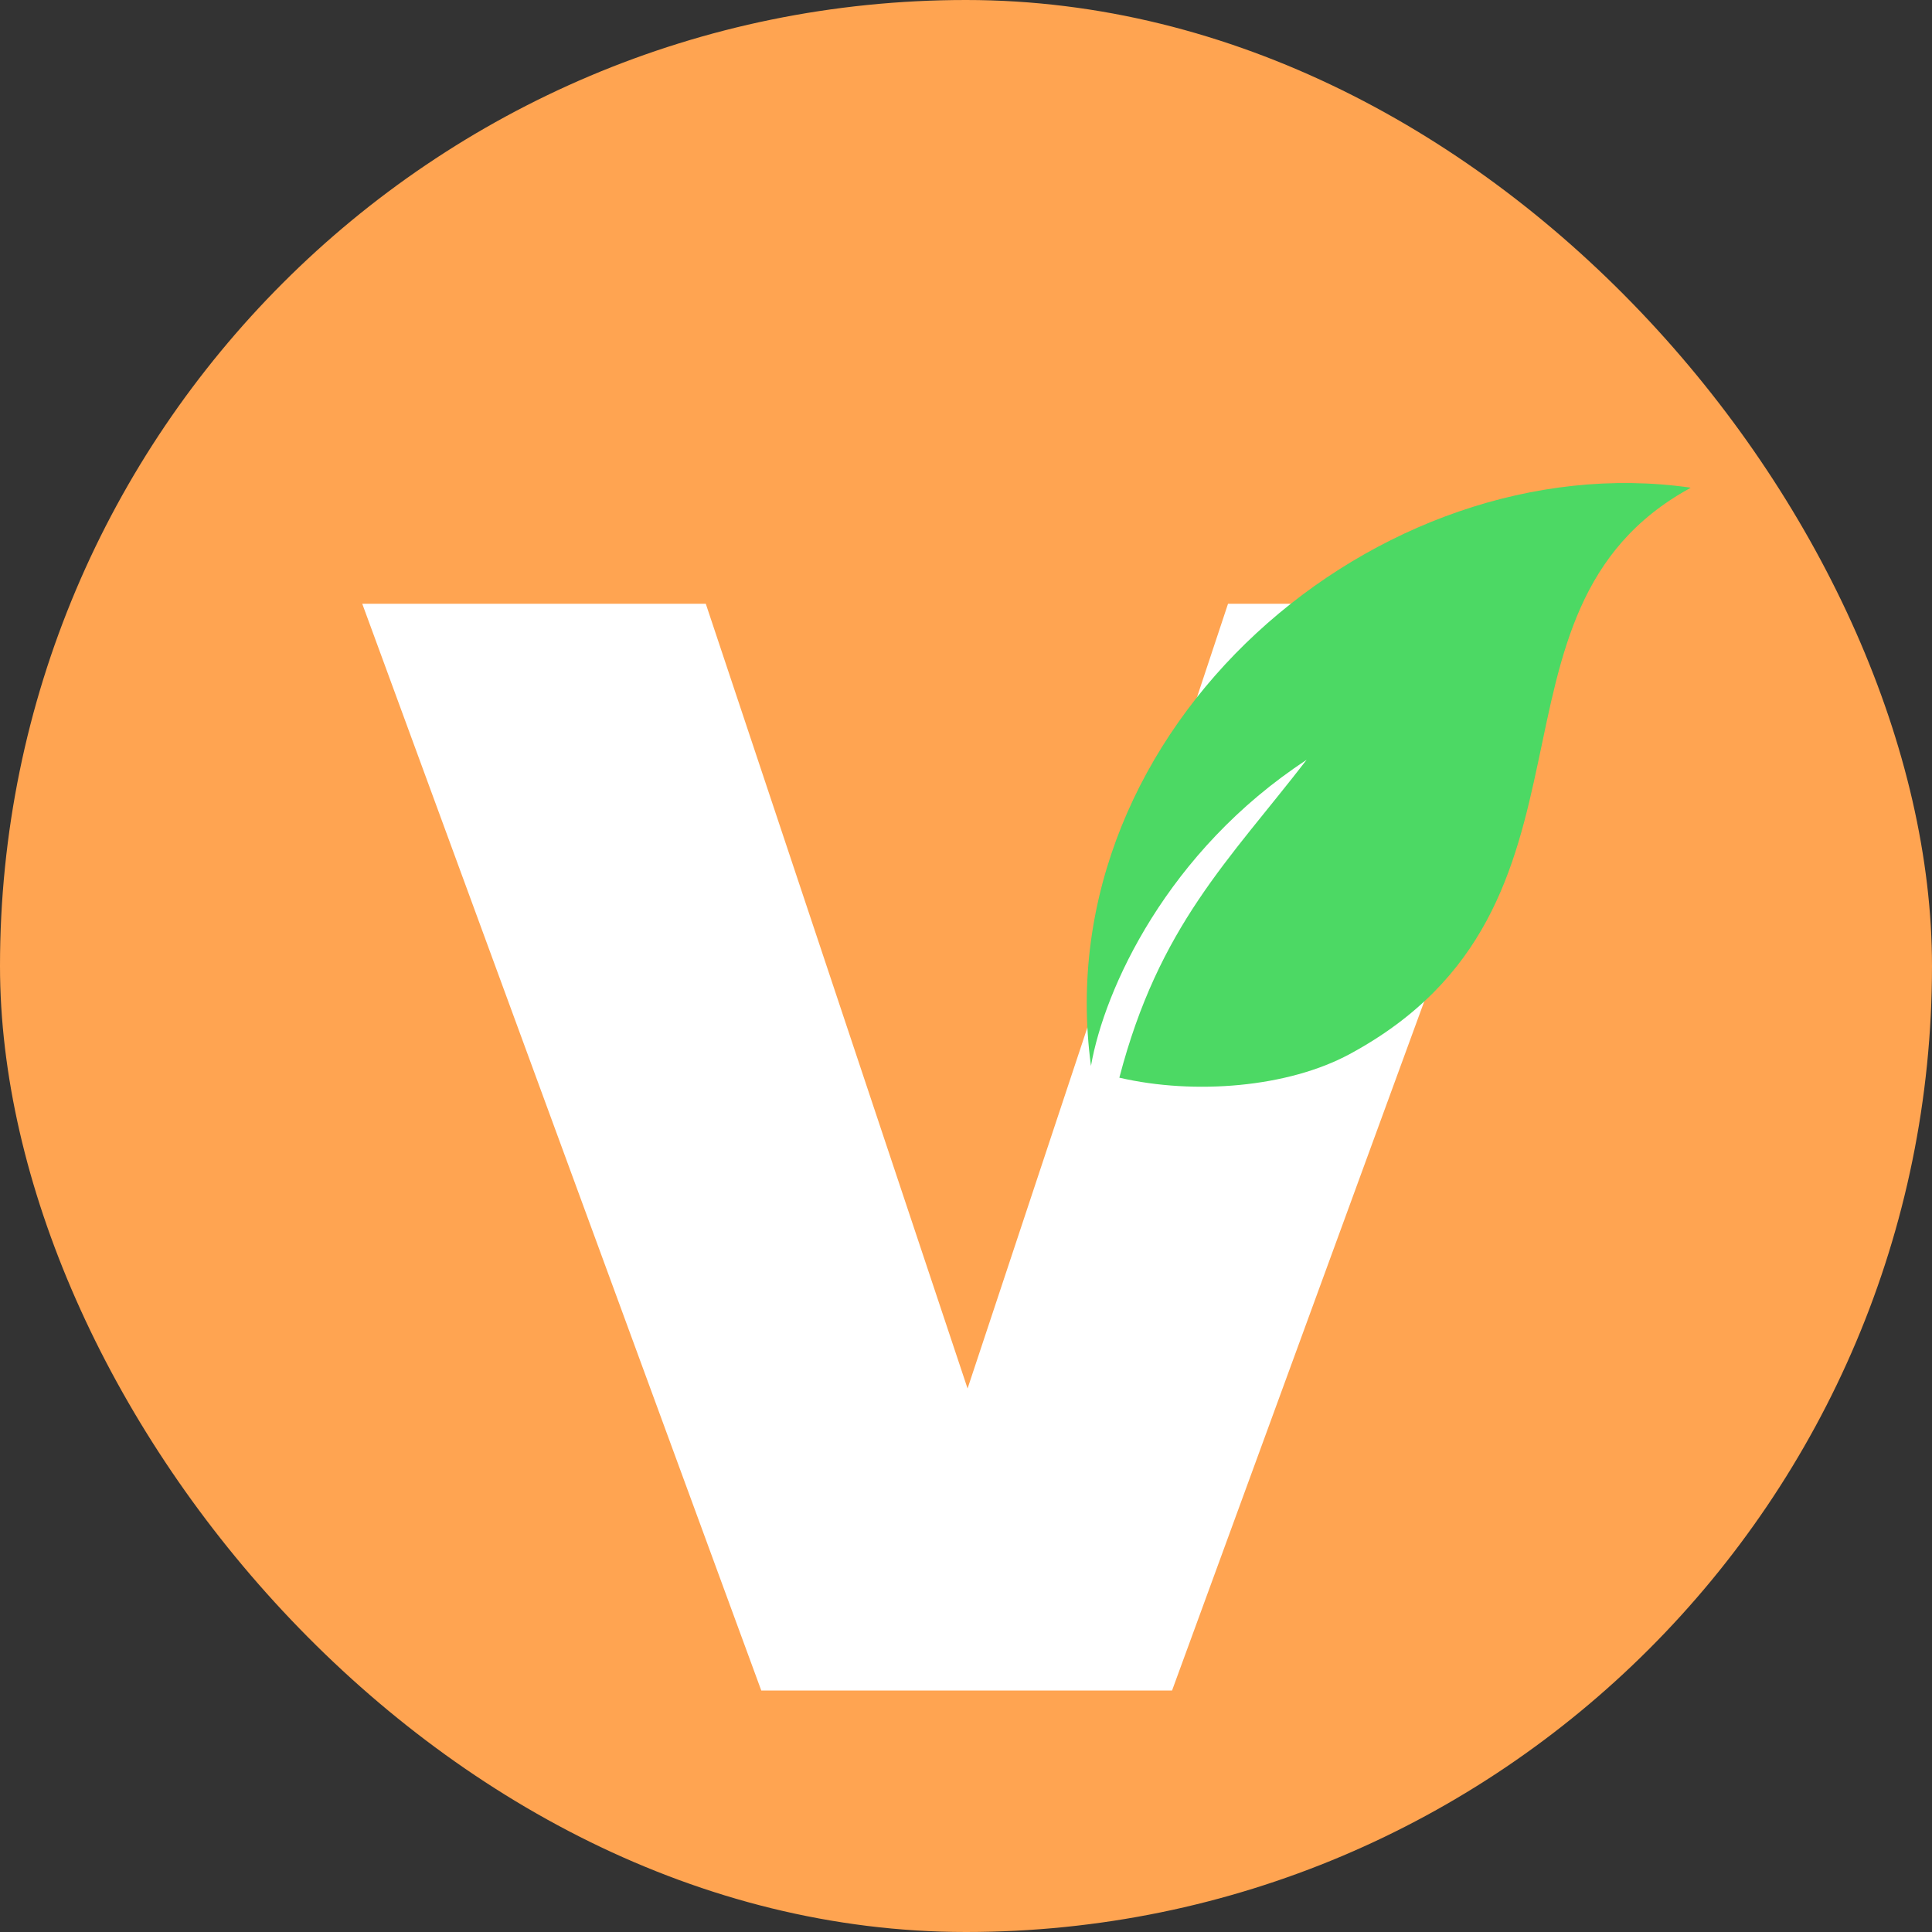 <svg width="32" height="32" viewBox="0 0 32 32" fill="none" xmlns="http://www.w3.org/2000/svg">
<rect x="0" y="0" width="32" height="32" fill="#333333" stroke="none"/>
<g id="Frame 37010">
<rect width="32" height="32" rx="16" fill="#FFA451"/>
<path id="Vector" d="M16.026 22.998L11.69 10H6L12.609 28H19.413L26 10H20.34L16.026 22.998Z" fill="white"/>
<path id="Vector_2" fill-rule="evenodd" clip-rule="evenodd" d="M27.993 8.085C24.273 10.123 26.883 15.014 22.355 17.459C21.334 18.011 19.79 18.139 18.54 17.85C19.195 15.337 20.349 14.258 21.642 12.585C19.334 14.097 18.291 16.381 18.07 17.655C17.313 12.042 22.833 7.338 28 8.077L27.993 8.085Z" fill="#4CD964"/>
</g>
</svg>
